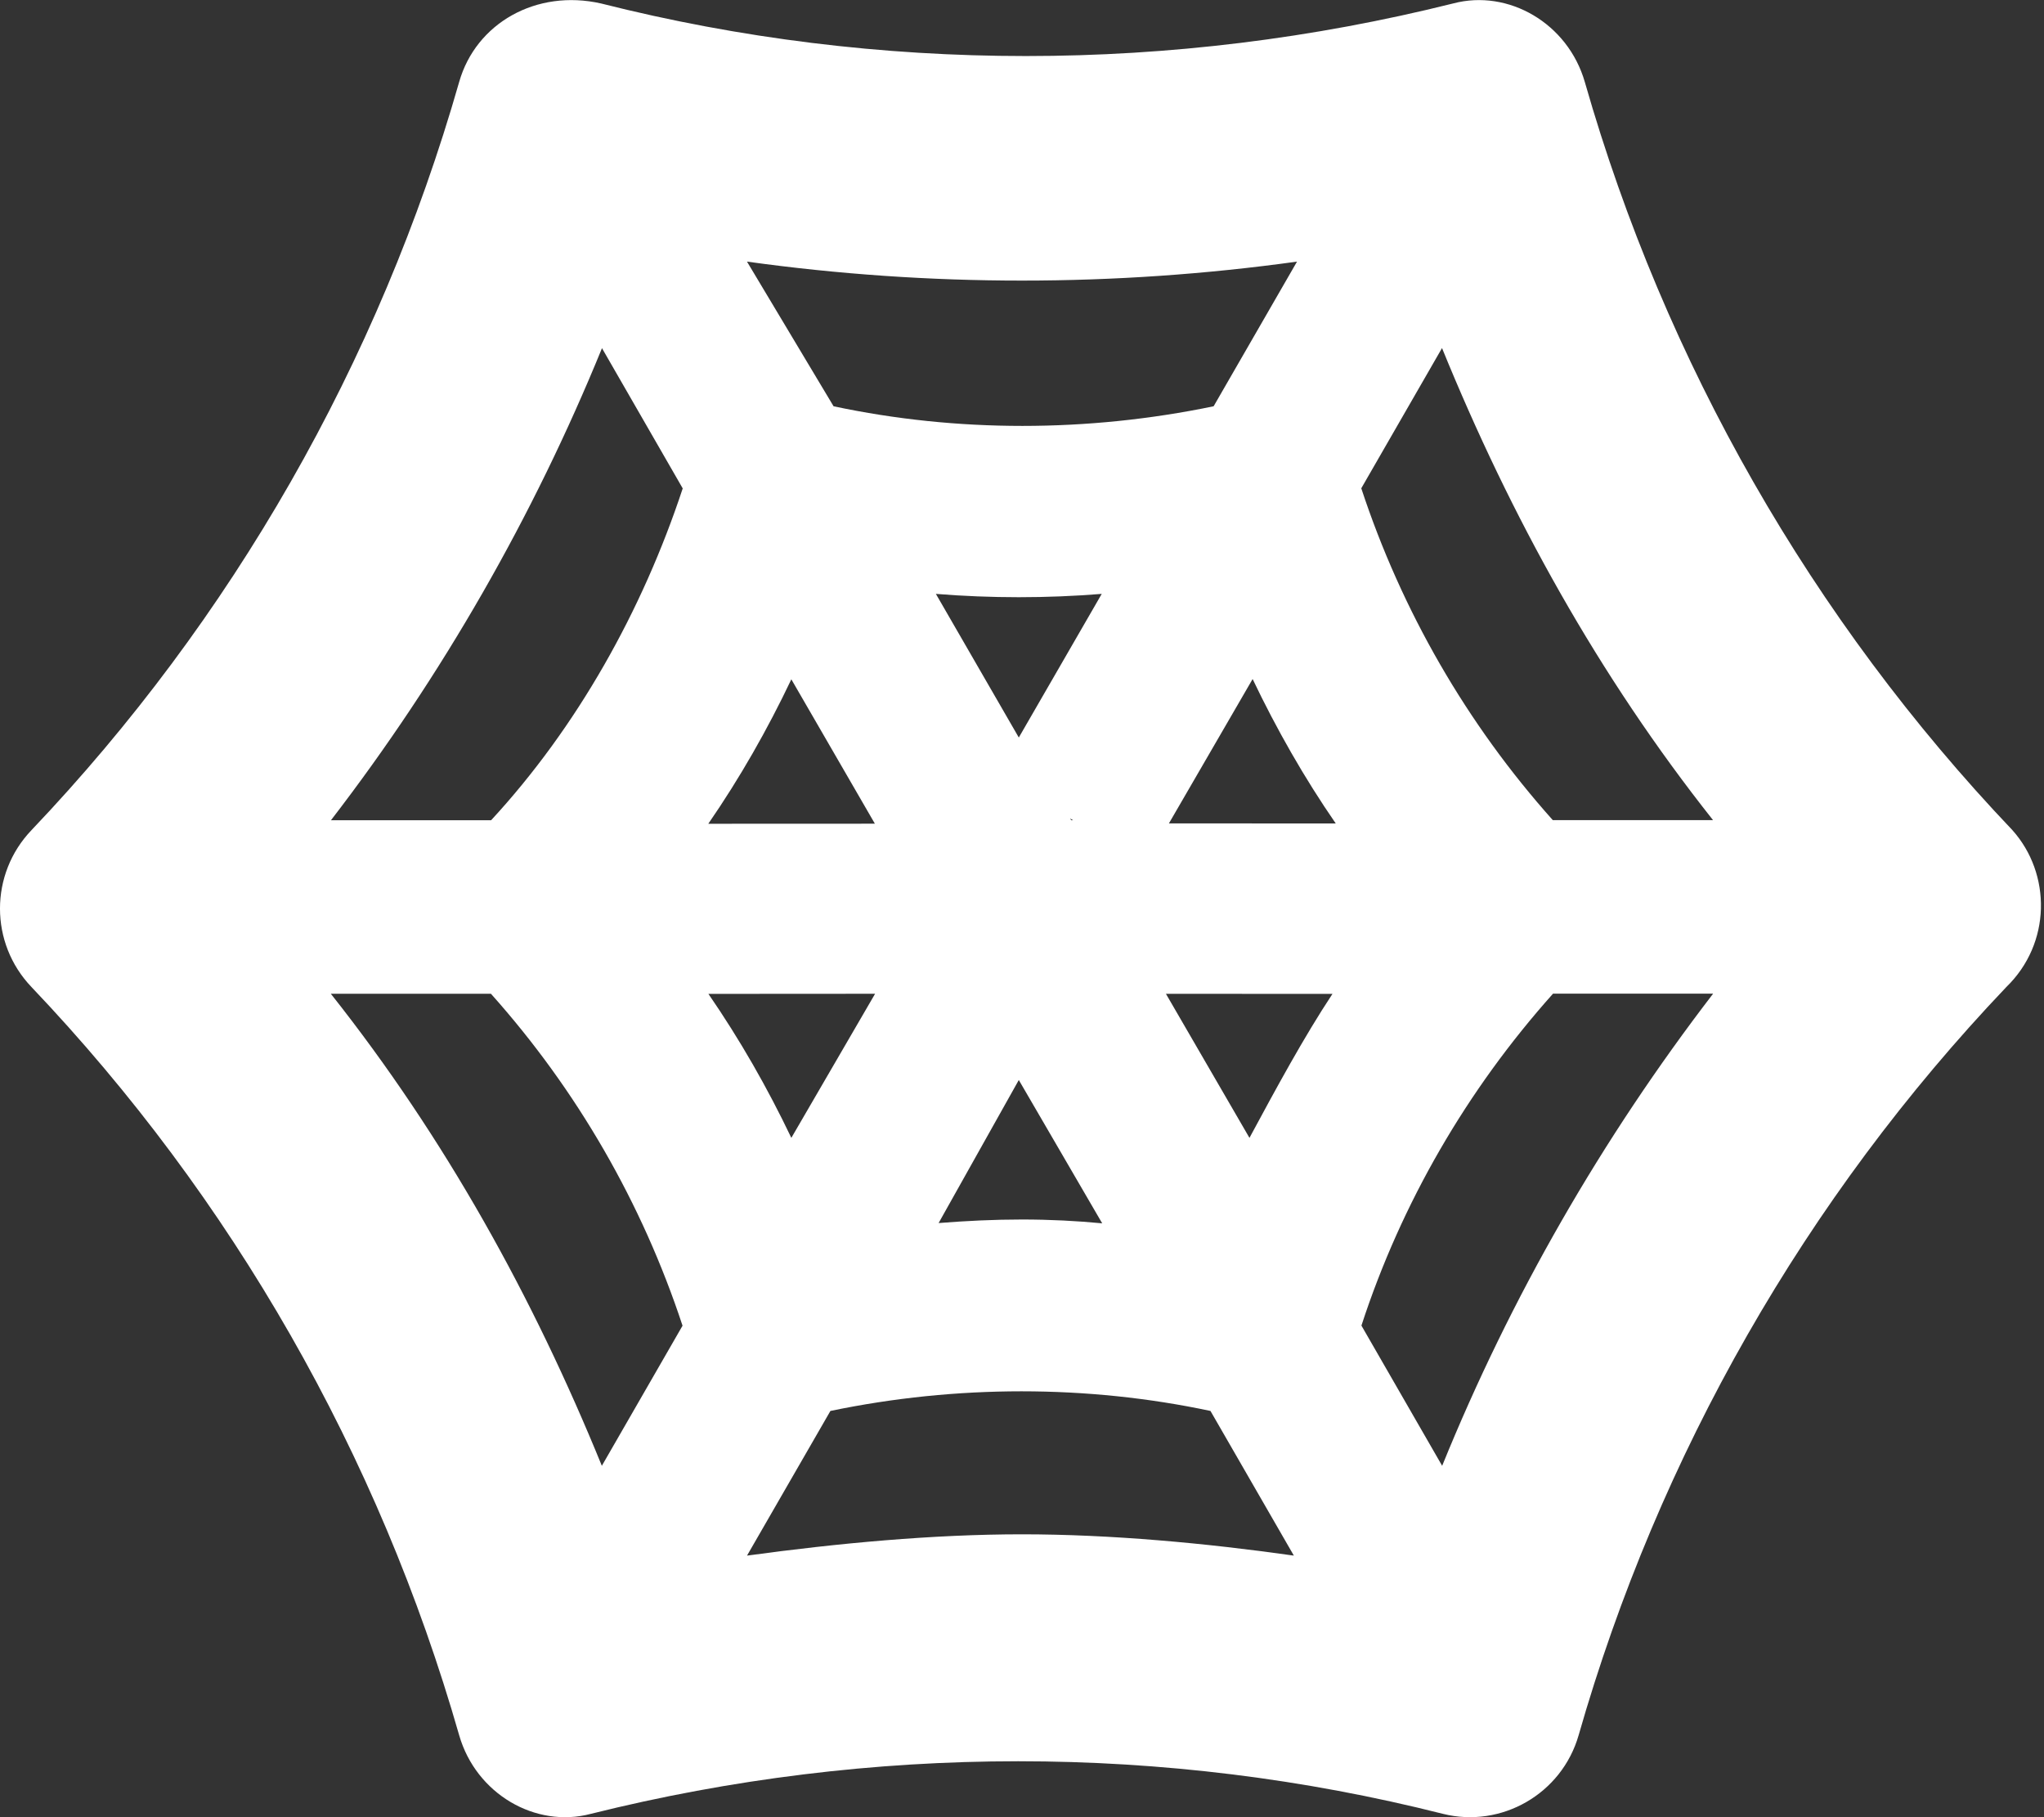 <svg xmlns="http://www.w3.org/2000/svg" viewBox="0 0 576 512"><rect x="0" y="0" width="576" height="512" fill="#333333" stroke="none"/><!--! Font Awesome Pro 6.1.1 by @fontawesome - https://fontawesome.com License - https://fontawesome.com/license (Commercial License) Copyright 2022 Fonticons, Inc. --><path fill="#ffffff" d="M567.1 233.9c-56.49-59.39-97.86-131.7-120.5-210.8c-4.749-16.5-21.5-26.26-37.1-22.13c-79.12 19.75-161.9 19.77-240.1 .013C151.1-3.168 134.1 6.571 129.4 23.07c-22.62 79.14-63.99 151.4-120.5 210.8c-11.87 12.38-11.87 31.88 0 44.26c56.49 59.39 97.86 131.7 120.5 210.8c4.749 16.5 21.5 26.26 37.1 22.13c79.12-19.75 161.9-19.76 240.1-.005c16.5 4.126 33.5-5.621 38.25-22.12c22.62-79.02 63.99-151.4 120.5-210.8C578.1 265.8 578.1 246.2 567.1 233.9zM365.5 73.71l-23.5 40.76c-35.62 7.377-72.37 7.377-107.1 0L210.5 73.71C261.9 80.84 314.1 80.84 365.5 73.71zM287.1 207.8l-23.37-40.47c15.5 1.25 31.25 1.25 46.74 0L287.1 207.8zM302.4 231.1H301.9l-.375-.5L302.4 231.1zM287.1 304.3l23.5 40.38C303.6 344 295.9 343.6 288 343.6s-15.62 .375-23.5 1L287.1 304.3zM223 191.4l23.54 40.68L199.6 232.1C208.5 219.2 216.3 205.5 223 191.4zM169.6 413c-19.37-47.51-44.1-92.27-76.37-133h45.12c24.25 27.13 42.62 59.01 53.99 93.52L169.6 413zM138.4 231.1H93.27c31.37-40.76 56.99-85.52 76.37-133l22.75 39.51C181 172.1 162.6 204.9 138.4 231.1zM246.6 280L223 320.6c-6.749-14.13-14.5-27.69-23.37-40.57L246.6 280zM288 432.3c-25.1 0-51.87 2.501-77.49 6.001l23.5-40.76c35.5-7.377 72.37-7.377 107.1 0l23.5 40.76C339.9 434.8 313.1 432.3 288 432.3zM352.1 320.6l-23.54-40.59l46.93 .023C367.5 292.1 359.7 306.5 352.1 320.6zM329.4 232l23.59-40.68c6.749 14.13 14.54 27.82 23.42 40.69L329.4 232zM406.4 413l-22.75-39.51c11.25-34.51 29.75-66.39 53.99-93.52h45.12C451.4 320.8 425.7 365.5 406.4 413zM437.6 231.1c-24.25-27.13-42.62-59.01-53.99-93.52l22.75-39.51c19.37 47.51 44.1 92.27 76.37 133H437.6z"/></svg>